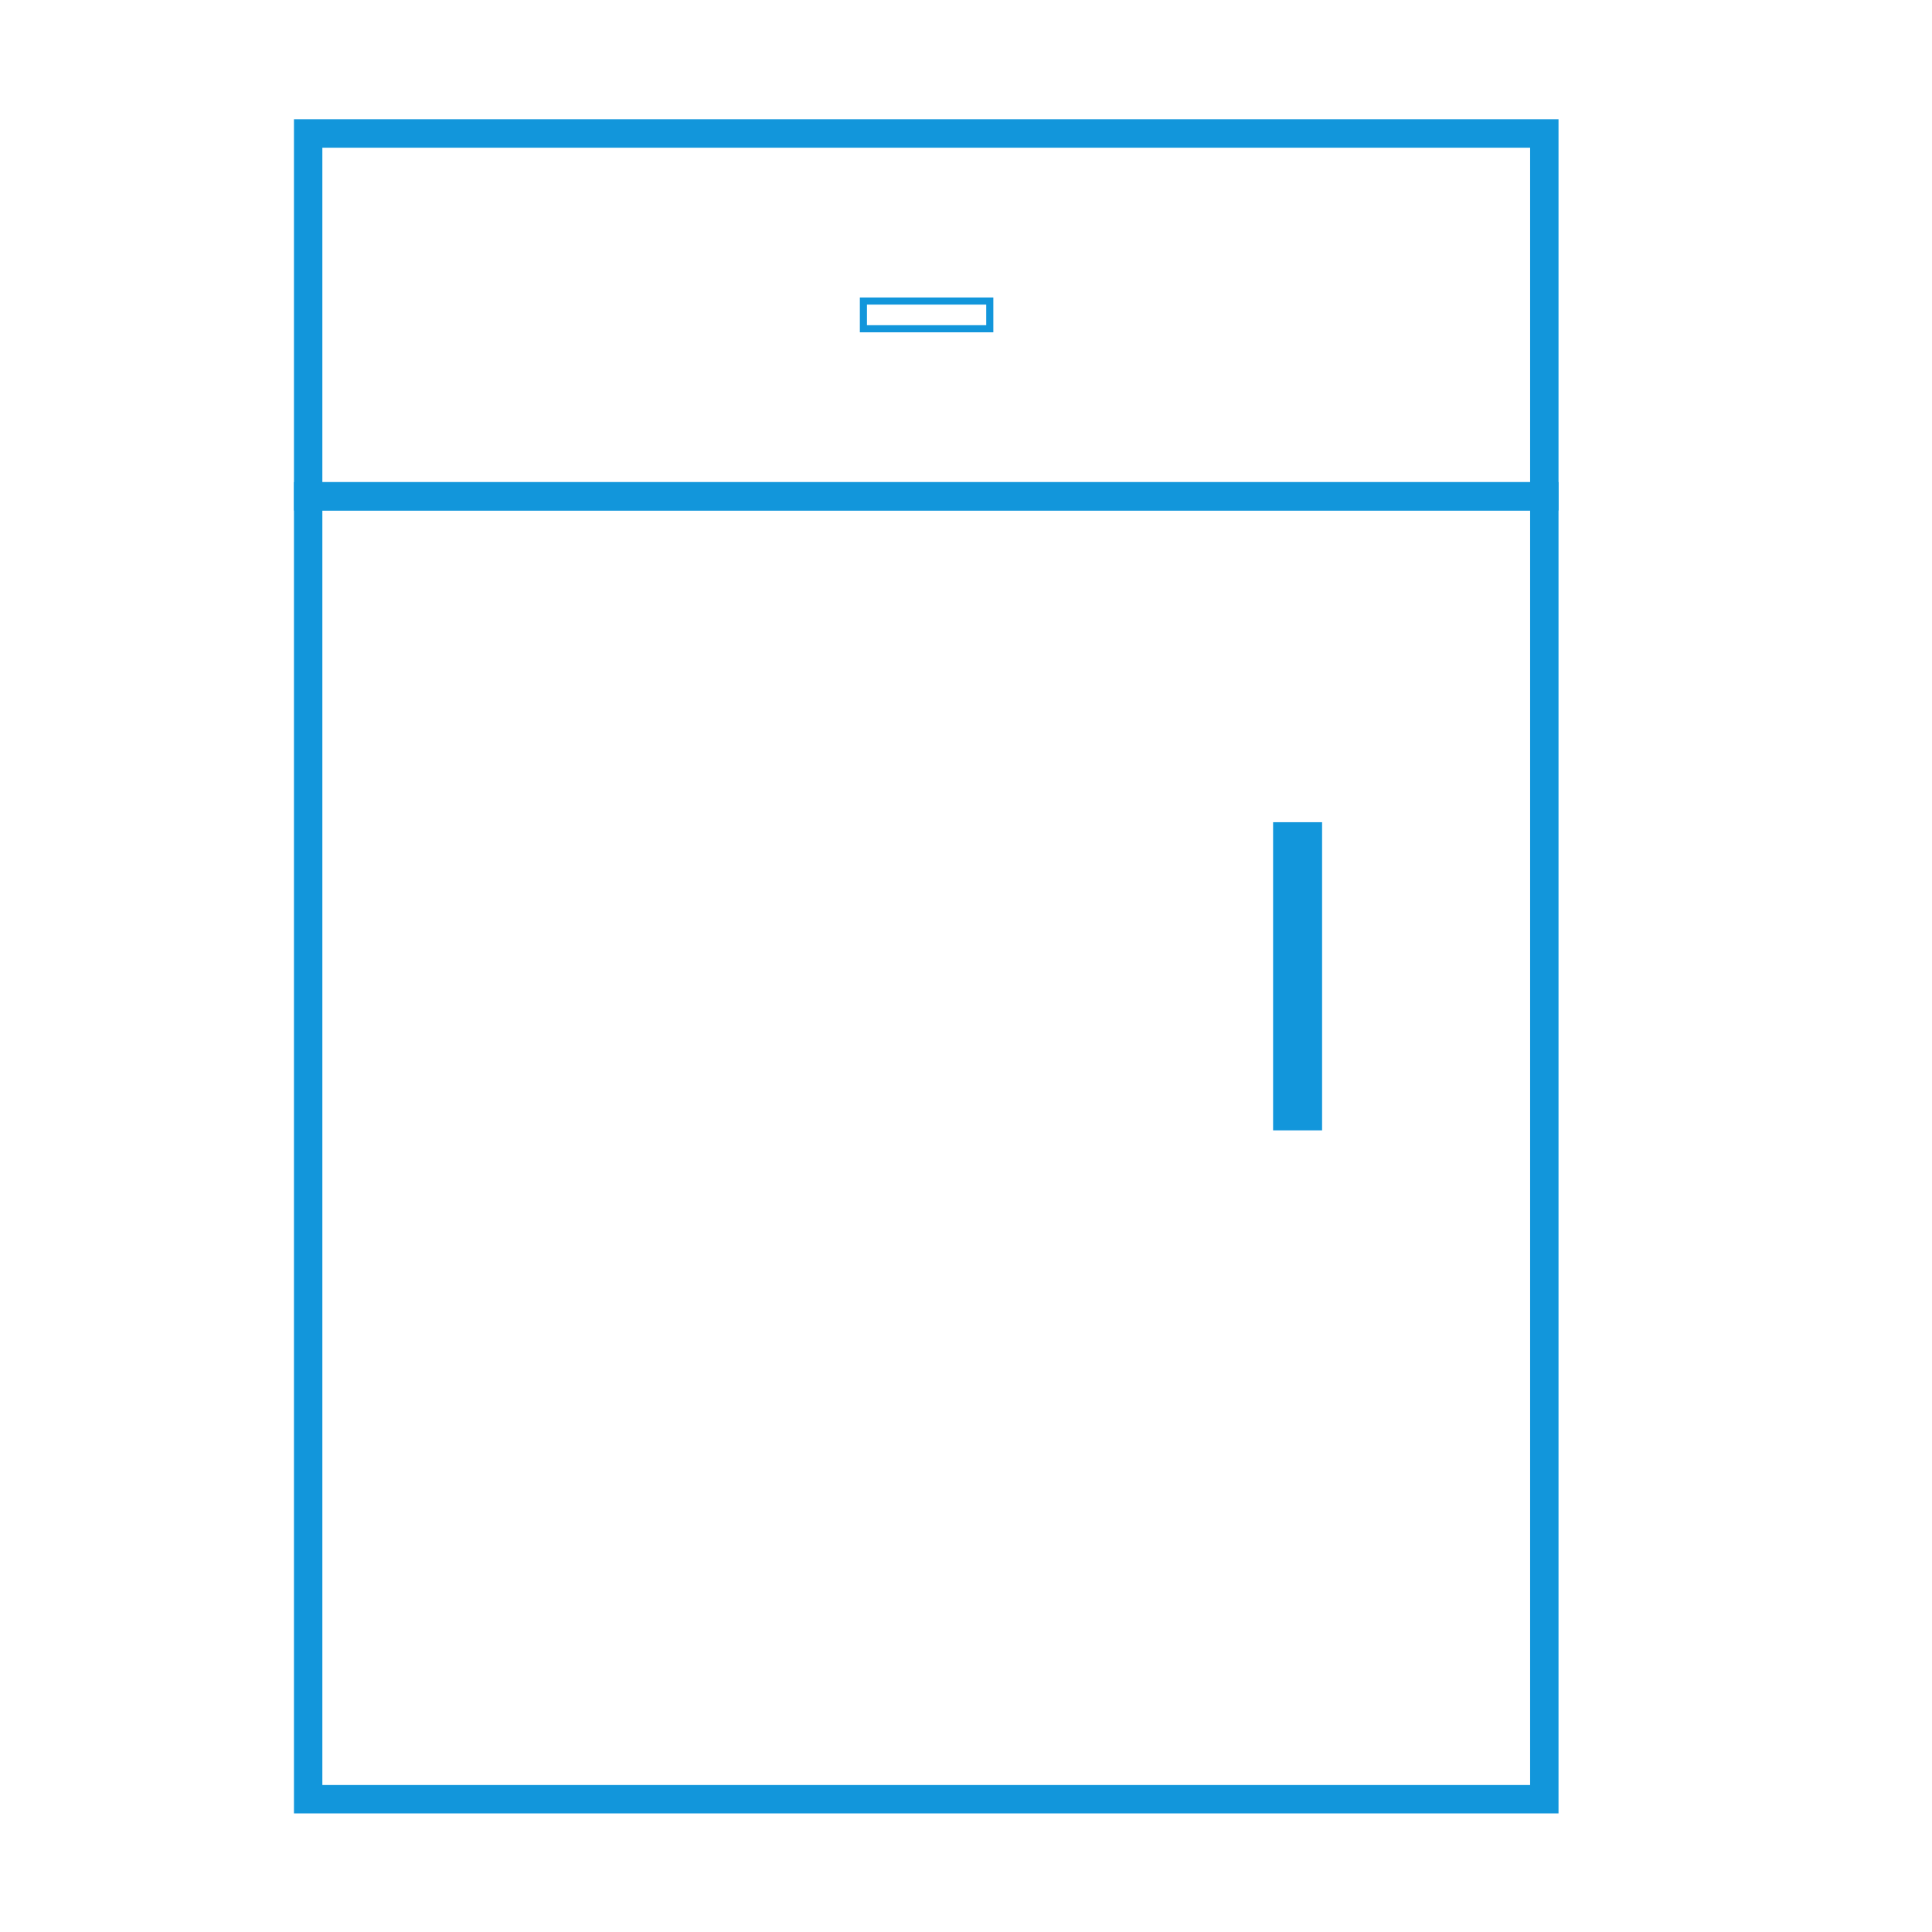 <?xml version="1.0" standalone="no"?><!DOCTYPE svg PUBLIC "-//W3C//DTD SVG 1.1//EN" "http://www.w3.org/Graphics/SVG/1.1/DTD/svg11.dtd"><svg t="1607397038718" class="icon" viewBox="0 0 1024 1024" version="1.1" xmlns="http://www.w3.org/2000/svg" p-id="4622" xmlns:xlink="http://www.w3.org/1999/xlink" width="150" height="150"><defs><style type="text/css"></style></defs><path d="M526.489 176.123h-70.75v-18.44h70.75v18.44z m-66.987-3.763h63.224v-10.914h-63.224v10.914zM676.645 437.674h22.204v159.565h-22.204z" fill="#1296db" p-id="4623"></path><path d="M700.731 599.121h-25.967v-163.328h25.967v163.328z m-22.204-3.763h18.44v-155.802h-18.44v155.802zM826.049 270.583H155.802V63.224h670.248v207.359z m-655.194-15.053h640.141V78.277H170.855v177.252z" fill="#1296db" p-id="4624"></path><path d="M826.049 961.153H155.802V255.53h670.248v705.623z m-655.194-15.053h640.141V270.583H170.855v675.516z" fill="#1296db" p-id="4625"></path></svg>